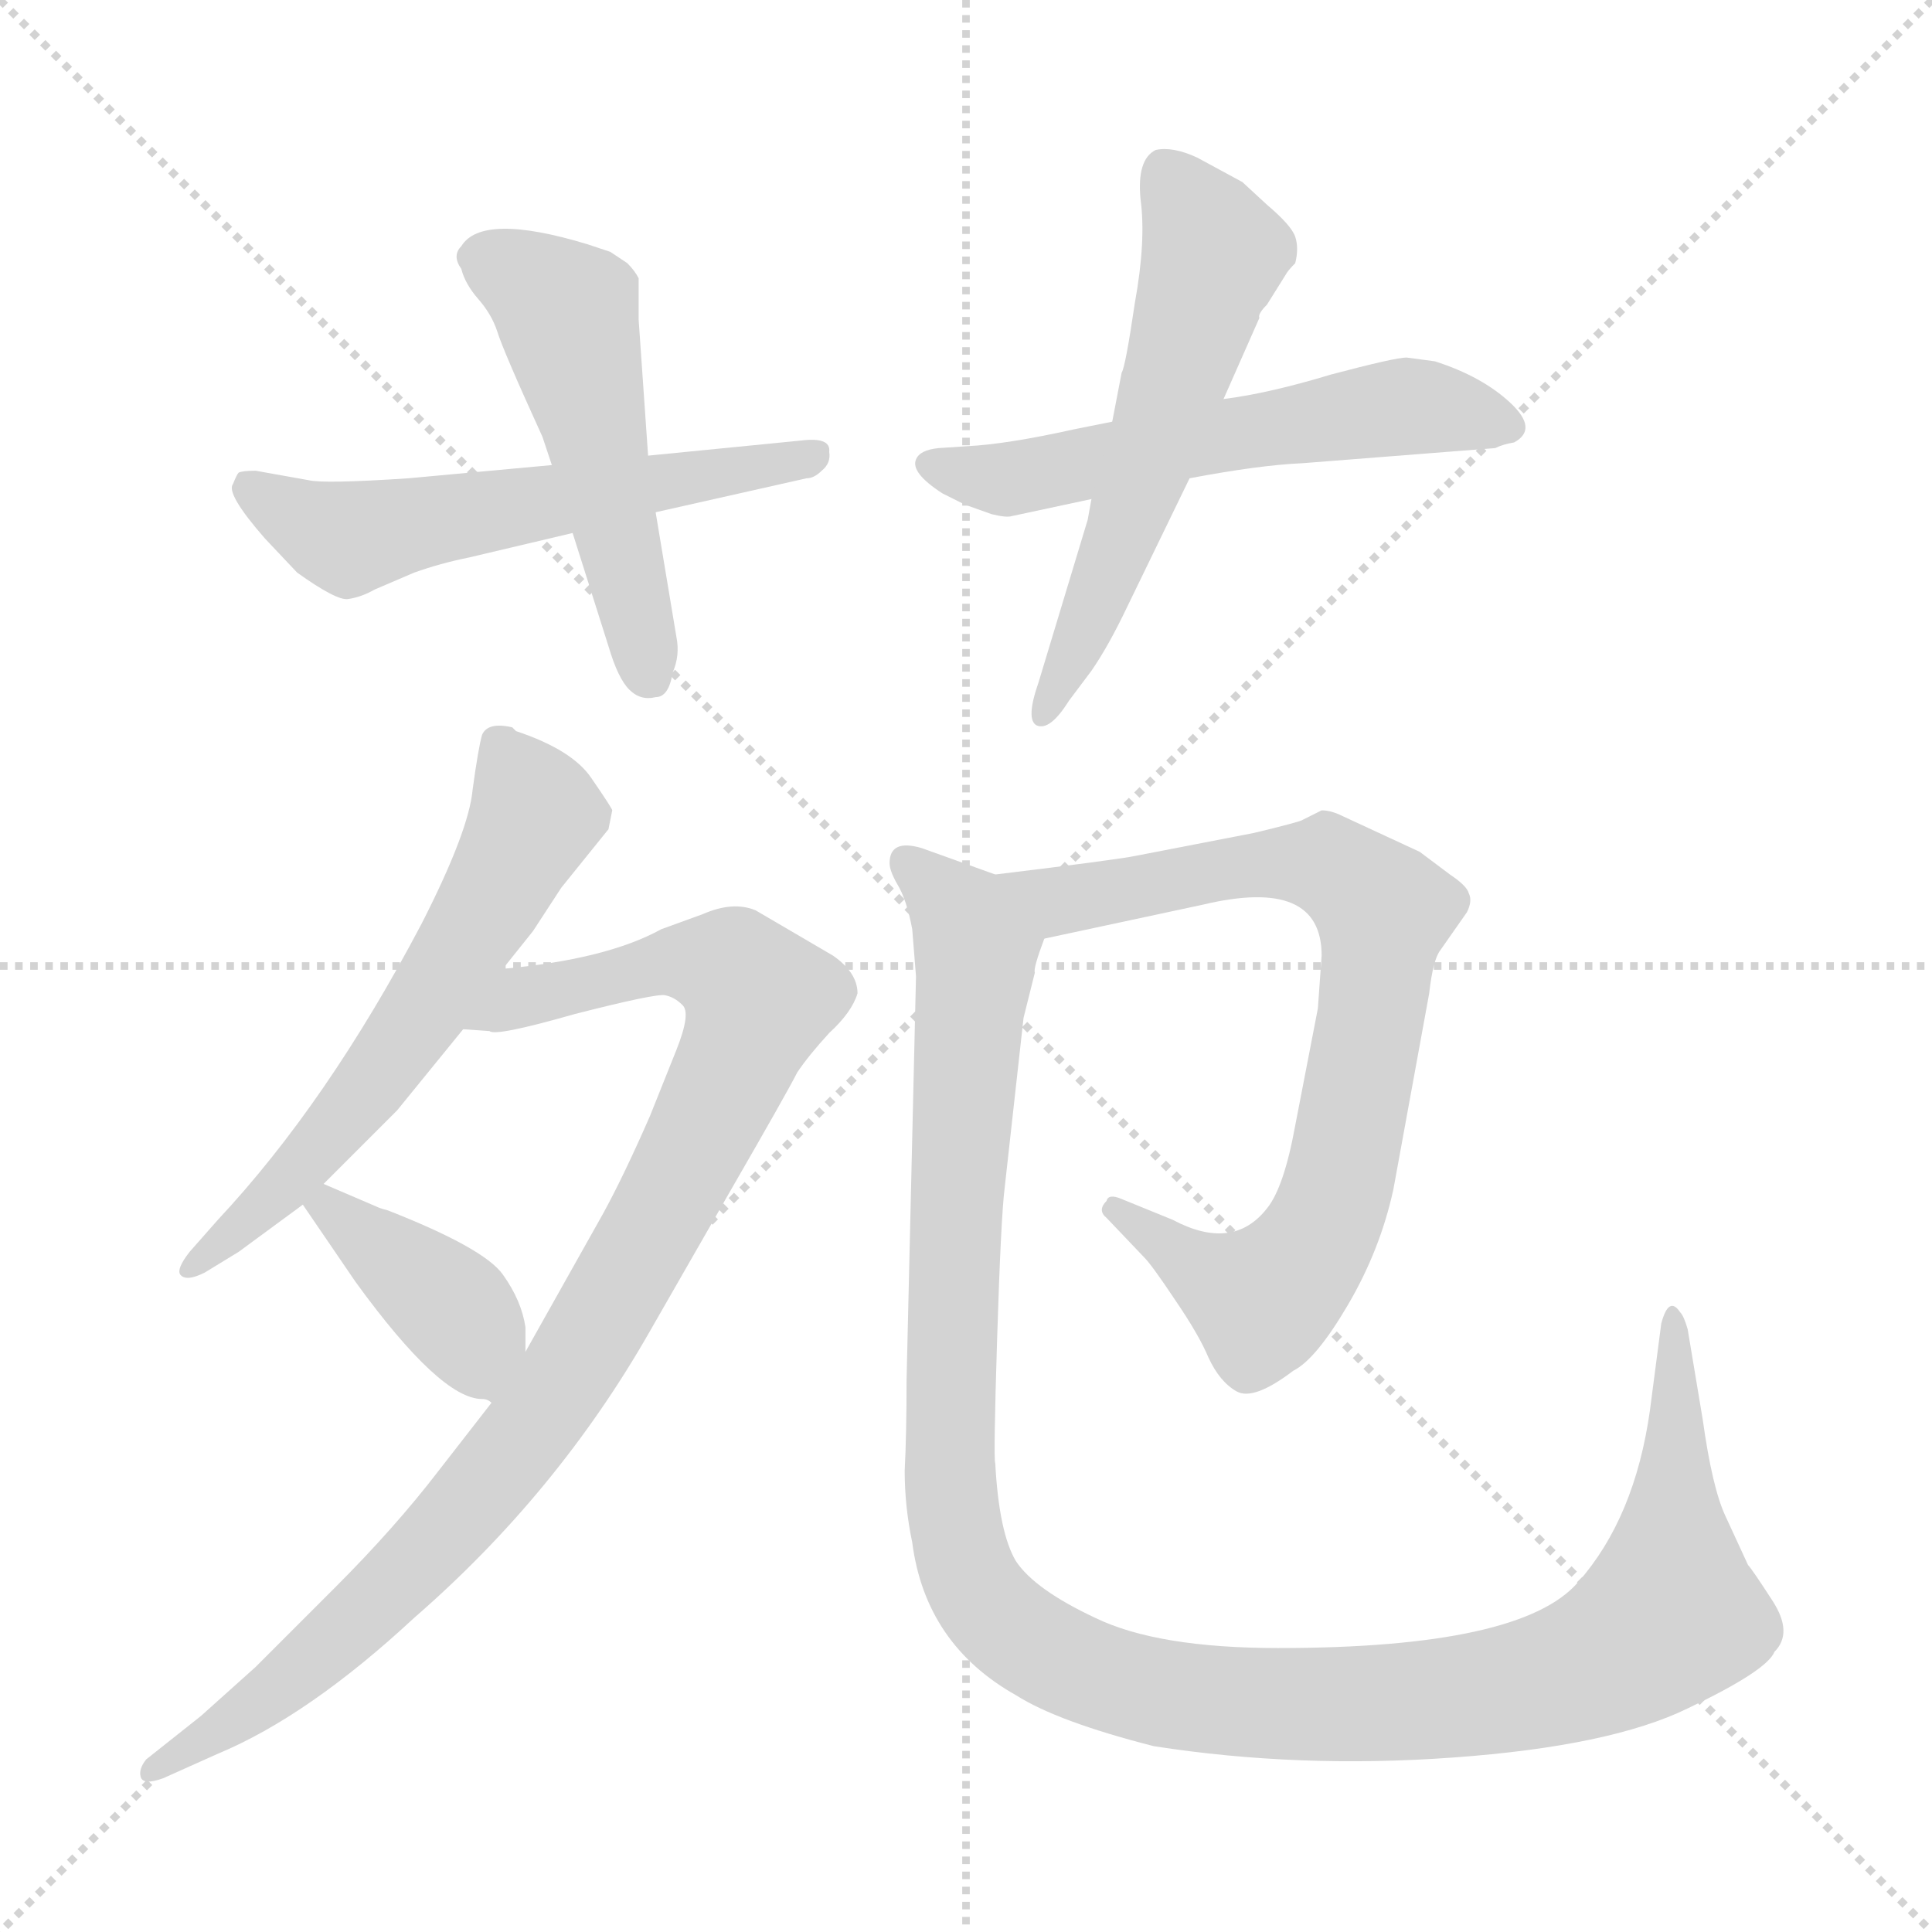 <svg version="1.1" viewBox="0 0 1024 1024" xmlns="http://www.w3.org/2000/svg">
  <g stroke="lightgray" stroke-dasharray="1,1" stroke-width="1" transform="scale(4, 4)">
    <line x1="0" y1="0" x2="256" y2="256"></line>
    <line x1="256" y1="0" x2="0" y2="256"></line>
    <line x1="128" y1="0" x2="128" y2="256"></line>
    <line x1="0" y1="128" x2="256" y2="128"></line>
  </g>
<g transform="scale(1, -1) translate(0, -860)">
   <style type="text/css">
    @keyframes keyframes0 {
      from {
       stroke: blue;
       stroke-dashoffset: 567;
       stroke-width: 128;
       }
       65% {
       animation-timing-function: step-end;
       stroke: blue;
       stroke-dashoffset: 0;
       stroke-width: 128;
       }
       to {
       stroke: black;
       stroke-width: 1024;
       }
       }
       #make-me-a-hanzi-animation-0 {
         animation: keyframes0 0.711s both;
         animation-delay: 0s;
         animation-timing-function: linear;
       }
    @keyframes keyframes1 {
      from {
       stroke: blue;
       stroke-dashoffset: 506;
       stroke-width: 128;
       }
       62% {
       animation-timing-function: step-end;
       stroke: blue;
       stroke-dashoffset: 0;
       stroke-width: 128;
       }
       to {
       stroke: black;
       stroke-width: 1024;
       }
       }
       #make-me-a-hanzi-animation-1 {
         animation: keyframes1 0.662s both;
         animation-delay: 0.711s;
         animation-timing-function: linear;
       }
    @keyframes keyframes2 {
      from {
       stroke: blue;
       stroke-dashoffset: 564;
       stroke-width: 128;
       }
       65% {
       animation-timing-function: step-end;
       stroke: blue;
       stroke-dashoffset: 0;
       stroke-width: 128;
       }
       to {
       stroke: black;
       stroke-width: 1024;
       }
       }
       #make-me-a-hanzi-animation-2 {
         animation: keyframes2 0.709s both;
         animation-delay: 1.373s;
         animation-timing-function: linear;
       }
    @keyframes keyframes3 {
      from {
       stroke: blue;
       stroke-dashoffset: 569;
       stroke-width: 128;
       }
       65% {
       animation-timing-function: step-end;
       stroke: blue;
       stroke-dashoffset: 0;
       stroke-width: 128;
       }
       to {
       stroke: black;
       stroke-width: 1024;
       }
       }
       #make-me-a-hanzi-animation-3 {
         animation: keyframes3 0.713s both;
         animation-delay: 2.082s;
         animation-timing-function: linear;
       }
    @keyframes keyframes4 {
      from {
       stroke: blue;
       stroke-dashoffset: 602;
       stroke-width: 128;
       }
       66% {
       animation-timing-function: step-end;
       stroke: blue;
       stroke-dashoffset: 0;
       stroke-width: 128;
       }
       to {
       stroke: black;
       stroke-width: 1024;
       }
       }
       #make-me-a-hanzi-animation-4 {
         animation: keyframes4 0.74s both;
         animation-delay: 2.795s;
         animation-timing-function: linear;
       }
    @keyframes keyframes5 {
      from {
       stroke: blue;
       stroke-dashoffset: 950;
       stroke-width: 128;
       }
       76% {
       animation-timing-function: step-end;
       stroke: blue;
       stroke-dashoffset: 0;
       stroke-width: 128;
       }
       to {
       stroke: black;
       stroke-width: 1024;
       }
       }
       #make-me-a-hanzi-animation-5 {
         animation: keyframes5 1.023s both;
         animation-delay: 3.535s;
         animation-timing-function: linear;
       }
    @keyframes keyframes6 {
      from {
       stroke: blue;
       stroke-dashoffset: 392;
       stroke-width: 128;
       }
       56% {
       animation-timing-function: step-end;
       stroke: blue;
       stroke-dashoffset: 0;
       stroke-width: 128;
       }
       to {
       stroke: black;
       stroke-width: 1024;
       }
       }
       #make-me-a-hanzi-animation-6 {
         animation: keyframes6 0.569s both;
         animation-delay: 4.558s;
         animation-timing-function: linear;
       }
    @keyframes keyframes7 {
      from {
       stroke: blue;
       stroke-dashoffset: 778;
       stroke-width: 128;
       }
       72% {
       animation-timing-function: step-end;
       stroke: blue;
       stroke-dashoffset: 0;
       stroke-width: 128;
       }
       to {
       stroke: black;
       stroke-width: 1024;
       }
       }
       #make-me-a-hanzi-animation-7 {
         animation: keyframes7 0.883s both;
         animation-delay: 5.127s;
         animation-timing-function: linear;
       }
    @keyframes keyframes8 {
      from {
       stroke: blue;
       stroke-dashoffset: 1205;
       stroke-width: 128;
       }
       80% {
       animation-timing-function: step-end;
       stroke: blue;
       stroke-dashoffset: 0;
       stroke-width: 128;
       }
       to {
       stroke: black;
       stroke-width: 1024;
       }
       }
       #make-me-a-hanzi-animation-8 {
         animation: keyframes8 1.231s both;
         animation-delay: 6.01s;
         animation-timing-function: linear;
       }
</style>
<path d="M 424.5 626.5 L 343.5 618.5 L 292.5 613.5 L 216.5 606.5 Q 171.5 603.5 163.5 605.5 L 135.5 610.5 Q 128.5 610.5 126.5 609.5 Q 125.5 608.5 123.5 603.5 Q 119.5 598.5 140.5 574.5 L 157.5 556.5 Q 178.5 541.5 184.5 542.5 Q 191.5 543.5 198.5 547.5 L 219.5 556.5 Q 233.5 561.5 248.5 564.5 L 303.5 577.5 L 347.5 588.5 L 427.5 606.5 Q 431.5 606.5 435.5 610.5 Q 440.5 614.5 439.5 620.5 Q 440.5 628.5 424.5 626.5 Z" fill="lightgray"></path> 
<path d="M 343.5 618.5 L 338.5 690.5 L 338.5 712.5 Q 336.5 716.5 332.5 720.5 L 323.5 726.5 L 311.5 730.5 Q 255.5 747.5 244.5 729.5 Q 239.5 724.5 244.5 717.5 Q 246.5 709.5 253.5 701.5 Q 260.5 693.5 263.5 684.5 Q 266.5 674.5 287.5 628.5 L 292.5 613.5 L 303.5 577.5 L 322.5 517.5 Q 327.5 500.5 333.5 494.5 Q 339.5 488.5 347.5 490.5 Q 354.5 490.5 356.5 503.5 Q 360.5 512.5 358.5 522.5 L 347.5 588.5 L 343.5 618.5 Z" fill="lightgray"></path> 
<path d="M 589.5 636.5 L 569.5 632.5 Q 533.5 624.5 512.5 623.5 L 497.5 622.5 Q 487.5 621.5 485.5 616.5 Q 482.5 609.5 499.5 598.5 L 511.5 592.5 L 525.5 587.5 Q 533.5 585.5 536.5 586.5 L 578.5 595.5 L 630.5 606.5 Q 667.5 613.5 690.5 614.5 L 792.5 622.5 Q 796.5 624.5 802.5 625.5 Q 815.5 632.5 800.5 646.5 Q 785.5 660.5 760.5 668.5 L 745.5 670.5 Q 739.5 670.5 705.5 661.5 Q 672.5 651.5 648.5 648.5 L 589.5 636.5 Z" fill="lightgray"></path> 
<path d="M 594.5 662.5 L 589.5 636.5 L 578.5 595.5 L 576.5 584.5 L 550.5 498.5 Q 543.5 478.5 549.5 475.5 Q 556.5 472.5 566.5 488.5 L 578.5 504.5 Q 587.5 517.5 597.5 538.5 L 630.5 606.5 L 648.5 648.5 L 667.5 691.5 Q 666.5 693.5 671.5 698.5 L 681.5 714.5 Q 682.5 716.5 686.5 720.5 Q 688.5 728.5 686.5 734.5 Q 684.5 740.5 671.5 751.5 L 658.5 763.5 L 634.5 776.5 Q 621.5 782.5 612.5 780.5 Q 602.5 775.5 604.5 754.5 Q 607.5 732.5 601.5 699.5 Q 596.5 665.5 594.5 662.5 Z" fill="lightgray"></path> 
<path d="M 266.5 346.5 L 282.5 366.5 L 297.5 389.5 L 322.5 420.5 L 324.5 430.5 Q 324.5 431.5 313.5 447.5 Q 303.5 462.5 273.5 472.5 L 271.5 474.5 Q 258.5 477.5 255.5 470.5 Q 253.5 463.5 250.5 441.5 Q 248.5 419.5 223.5 370.5 Q 173.5 275.5 115.5 213.5 L 100.5 196.5 Q 93.5 187.5 95.5 184.5 Q 98.5 180.5 108.5 185.5 L 126.5 196.5 L 160.5 221.5 L 171.5 232.5 L 210.5 271.5 L 245.5 314.5 L 266.5 346.5 Z" fill="lightgray"></path> 
<path d="M 260.5 116.5 L 232.5 80.5 Q 209.5 50.5 177.5 18.5 L 135.5 -23.5 L 106.5 -49.5 L 77.5 -72.5 Q 73.5 -77.5 74.5 -81.5 Q 75.5 -86.5 86.5 -82.5 L 115.5 -69.5 Q 163.5 -49.5 219.5 2.5 Q 295.5 68.5 344.5 154.5 L 387.5 229.5 Q 417.5 281.5 422.5 291.5 Q 428.5 300.5 439.5 312.5 Q 451.5 323.5 454.5 333.5 Q 454.5 344.5 441.5 353.5 L 400.5 377.5 Q 388.5 382.5 372.5 375.5 L 350.5 367.5 Q 321.5 351.5 266.5 346.5 C 236.5 343.5 215.5 316.5 245.5 314.5 L 259.5 313.5 Q 262.5 310.5 304.5 322.5 Q 347.5 333.5 352.5 332.5 Q 357.5 331.5 361.5 327.5 Q 366.5 323.5 358.5 303.5 L 344.5 268.5 Q 330.5 236.5 319.5 216.5 L 278.5 143.5 L 260.5 116.5 Z" fill="lightgray"></path> 
<path d="M 160.5 221.5 L 188.5 180.5 Q 233.5 118.5 255.5 118.5 Q 258.5 118.5 260.5 116.5 C 278.5 109.5 278.5 113.5 278.5 143.5 L 278.5 156.5 Q 276.5 170.5 266.5 184.5 Q 256.5 198.5 205.5 218.5 Q 201.5 219.5 199.5 220.5 L 171.5 232.5 C 145.5 243.5 145.5 243.5 160.5 221.5 Z" fill="lightgray"></path> 
<path d="M 700.5 353.5 L 698.5 325.5 L 686.5 263.5 Q 680.5 230.5 671.5 219.5 Q 653.5 196.5 621.5 213.5 L 594.5 224.5 Q 587.5 227.5 586.5 223.5 Q 581.5 218.5 586.5 214.5 L 606.5 193.5 Q 610.5 189.5 622.5 171.5 Q 635.5 152.5 640.5 140.5 Q 646.5 127.5 655.5 122.5 Q 664.5 117.5 685.5 133.5 Q 697.5 139.5 714.5 168.5 Q 731.5 197.5 738.5 229.5 L 757.5 333.5 Q 759.5 351.5 763.5 356.5 L 777.5 376.5 Q 780.5 382.5 778.5 386.5 Q 777.5 390.5 768.5 396.5 L 752.5 408.5 L 711.5 427.5 Q 705.5 430.5 700.5 430.5 L 690.5 425.5 Q 689.5 424.5 664.5 418.5 L 602.5 406.5 Q 593.5 404.5 527.5 396.5 C 497.5 392.5 524.5 356.5 553.5 362.5 L 637.5 380.5 Q 700.5 395.5 700.5 353.5 Z" fill="lightgray"></path> 
<path d="M 527.5 396.5 L 488.5 410.5 Q 471.5 415.5 471.5 402.5 Q 471.5 398.5 475.5 391.5 Q 480.5 383.5 483.5 367.5 L 485.5 342.5 L 480.5 128.5 Q 480.5 99.5 479.5 80.5 Q 479.5 61.5 483.5 42.5 Q 490.5 -11.5 538.5 -38.5 Q 560.5 -52.5 611.5 -65.5 Q 688.5 -77.5 770.5 -71.5 Q 853.5 -65.5 894.5 -45.5 Q 936.5 -25.5 940.5 -15.5 Q 950.5 -5.5 939.5 11.5 Q 928.5 28.5 926.5 30.5 L 914.5 56.5 Q 907.5 71.5 902.5 107.5 L 894.5 155.5 Q 892.5 162.5 890.5 164.5 Q 884.5 173.5 880.5 158.5 L 874.5 112.5 Q 866.5 55.5 836.5 21.5 Q 806.5 -13.5 677.5 -13.5 Q 613.5 -13.5 580.5 2.5 Q 548.5 17.5 538.5 32.5 Q 529.5 47.5 527.5 84.5 Q 526.5 86.5 528.5 150.5 Q 530.5 214.5 532.5 230.5 L 542.5 320.5 L 548.5 344.5 Q 547.5 346.5 553.5 362.5 C 559.5 385.5 555.5 386.5 527.5 396.5 Z" fill="lightgray"></path> 
      <clipPath id="make-me-a-hanzi-clip-0">
      <path d="M 424.5 626.5 L 343.5 618.5 L 292.5 613.5 L 216.5 606.5 Q 171.5 603.5 163.5 605.5 L 135.5 610.5 Q 128.5 610.5 126.5 609.5 Q 125.5 608.5 123.5 603.5 Q 119.5 598.5 140.5 574.5 L 157.5 556.5 Q 178.5 541.5 184.5 542.5 Q 191.5 543.5 198.5 547.5 L 219.5 556.5 Q 233.5 561.5 248.5 564.5 L 303.5 577.5 L 347.5 588.5 L 427.5 606.5 Q 431.5 606.5 435.5 610.5 Q 440.5 614.5 439.5 620.5 Q 440.5 628.5 424.5 626.5 Z" fill="lightgray"></path>
      </clipPath>
      <path clip-path="url(#make-me-a-hanzi-clip-0)" d="M 131.5 603.5 L 181.5 574.5 L 430.5 618.5 " fill="none" id="make-me-a-hanzi-animation-0" stroke-dasharray="439 878" stroke-linecap="round"></path>

      <clipPath id="make-me-a-hanzi-clip-1">
      <path d="M 343.5 618.5 L 338.5 690.5 L 338.5 712.5 Q 336.5 716.5 332.5 720.5 L 323.5 726.5 L 311.5 730.5 Q 255.5 747.5 244.5 729.5 Q 239.5 724.5 244.5 717.5 Q 246.5 709.5 253.5 701.5 Q 260.5 693.5 263.5 684.5 Q 266.5 674.5 287.5 628.5 L 292.5 613.5 L 303.5 577.5 L 322.5 517.5 Q 327.5 500.5 333.5 494.5 Q 339.5 488.5 347.5 490.5 Q 354.5 490.5 356.5 503.5 Q 360.5 512.5 358.5 522.5 L 347.5 588.5 L 343.5 618.5 Z" fill="lightgray"></path>
      </clipPath>
      <path clip-path="url(#make-me-a-hanzi-clip-1)" d="M 255.5 723.5 L 300.5 693.5 L 343.5 502.5 " fill="none" id="make-me-a-hanzi-animation-1" stroke-dasharray="378 756" stroke-linecap="round"></path>

      <clipPath id="make-me-a-hanzi-clip-2">
      <path d="M 589.5 636.5 L 569.5 632.5 Q 533.5 624.5 512.5 623.5 L 497.5 622.5 Q 487.5 621.5 485.5 616.5 Q 482.5 609.5 499.5 598.5 L 511.5 592.5 L 525.5 587.5 Q 533.5 585.5 536.5 586.5 L 578.5 595.5 L 630.5 606.5 Q 667.5 613.5 690.5 614.5 L 792.5 622.5 Q 796.5 624.5 802.5 625.5 Q 815.5 632.5 800.5 646.5 Q 785.5 660.5 760.5 668.5 L 745.5 670.5 Q 739.5 670.5 705.5 661.5 Q 672.5 651.5 648.5 648.5 L 589.5 636.5 Z" fill="lightgray"></path>
      </clipPath>
      <path clip-path="url(#make-me-a-hanzi-clip-2)" d="M 494.5 614.5 L 539.5 606.5 L 745.5 644.5 L 797.5 635.5 " fill="none" id="make-me-a-hanzi-animation-2" stroke-dasharray="436 872" stroke-linecap="round"></path>

      <clipPath id="make-me-a-hanzi-clip-3">
      <path d="M 594.5 662.5 L 589.5 636.5 L 578.5 595.5 L 576.5 584.5 L 550.5 498.5 Q 543.5 478.5 549.5 475.5 Q 556.5 472.5 566.5 488.5 L 578.5 504.5 Q 587.5 517.5 597.5 538.5 L 630.5 606.5 L 648.5 648.5 L 667.5 691.5 Q 666.5 693.5 671.5 698.5 L 681.5 714.5 Q 682.5 716.5 686.5 720.5 Q 688.5 728.5 686.5 734.5 Q 684.5 740.5 671.5 751.5 L 658.5 763.5 L 634.5 776.5 Q 621.5 782.5 612.5 780.5 Q 602.5 775.5 604.5 754.5 Q 607.5 732.5 601.5 699.5 Q 596.5 665.5 594.5 662.5 Z" fill="lightgray"></path>
      </clipPath>
      <path clip-path="url(#make-me-a-hanzi-clip-3)" d="M 617.5 769.5 L 643.5 725.5 L 591.5 566.5 L 552.5 480.5 " fill="none" id="make-me-a-hanzi-animation-3" stroke-dasharray="441 882" stroke-linecap="round"></path>

      <clipPath id="make-me-a-hanzi-clip-4">
      <path d="M 266.5 346.5 L 282.5 366.5 L 297.5 389.5 L 322.5 420.5 L 324.5 430.5 Q 324.5 431.5 313.5 447.5 Q 303.5 462.5 273.5 472.5 L 271.5 474.5 Q 258.5 477.5 255.5 470.5 Q 253.5 463.5 250.5 441.5 Q 248.5 419.5 223.5 370.5 Q 173.5 275.5 115.5 213.5 L 100.5 196.5 Q 93.5 187.5 95.5 184.5 Q 98.5 180.5 108.5 185.5 L 126.5 196.5 L 160.5 221.5 L 171.5 232.5 L 210.5 271.5 L 245.5 314.5 L 266.5 346.5 Z" fill="lightgray"></path>
      </clipPath>
      <path clip-path="url(#make-me-a-hanzi-clip-4)" d="M 265.5 466.5 L 283.5 426.5 L 257.5 378.5 L 215.5 311.5 L 156.5 236.5 L 101.5 188.5 " fill="none" id="make-me-a-hanzi-animation-4" stroke-dasharray="474 948" stroke-linecap="round"></path>

      <clipPath id="make-me-a-hanzi-clip-5">
      <path d="M 260.5 116.5 L 232.5 80.5 Q 209.5 50.5 177.5 18.5 L 135.5 -23.5 L 106.5 -49.5 L 77.5 -72.5 Q 73.5 -77.5 74.5 -81.5 Q 75.5 -86.5 86.5 -82.5 L 115.5 -69.5 Q 163.5 -49.5 219.5 2.5 Q 295.5 68.5 344.5 154.5 L 387.5 229.5 Q 417.5 281.5 422.5 291.5 Q 428.5 300.5 439.5 312.5 Q 451.5 323.5 454.5 333.5 Q 454.5 344.5 441.5 353.5 L 400.5 377.5 Q 388.5 382.5 372.5 375.5 L 350.5 367.5 Q 321.5 351.5 266.5 346.5 C 236.5 343.5 215.5 316.5 245.5 314.5 L 259.5 313.5 Q 262.5 310.5 304.5 322.5 Q 347.5 333.5 352.5 332.5 Q 357.5 331.5 361.5 327.5 Q 366.5 323.5 358.5 303.5 L 344.5 268.5 Q 330.5 236.5 319.5 216.5 L 278.5 143.5 L 260.5 116.5 Z" fill="lightgray"></path>
      </clipPath>
      <path clip-path="url(#make-me-a-hanzi-clip-5)" d="M 252.5 317.5 L 276.5 332.5 L 352.5 350.5 L 390.5 344.5 L 402.5 330.5 L 369.5 252.5 L 311.5 148.5 L 270.5 88.5 L 174.5 -12.5 L 80.5 -78.5 " fill="none" id="make-me-a-hanzi-animation-5" stroke-dasharray="822 1644" stroke-linecap="round"></path>

      <clipPath id="make-me-a-hanzi-clip-6">
      <path d="M 160.5 221.5 L 188.5 180.5 Q 233.5 118.5 255.5 118.5 Q 258.5 118.5 260.5 116.5 C 278.5 109.5 278.5 113.5 278.5 143.5 L 278.5 156.5 Q 276.5 170.5 266.5 184.5 Q 256.5 198.5 205.5 218.5 Q 201.5 219.5 199.5 220.5 L 171.5 232.5 C 145.5 243.5 145.5 243.5 160.5 221.5 Z" fill="lightgray"></path>
      </clipPath>
      <path clip-path="url(#make-me-a-hanzi-clip-6)" d="M 171.5 221.5 L 241.5 165.5 L 260.5 123.5 " fill="none" id="make-me-a-hanzi-animation-6" stroke-dasharray="264 528" stroke-linecap="round"></path>

      <clipPath id="make-me-a-hanzi-clip-7">
      <path d="M 700.5 353.5 L 698.5 325.5 L 686.5 263.5 Q 680.5 230.5 671.5 219.5 Q 653.5 196.5 621.5 213.5 L 594.5 224.5 Q 587.5 227.5 586.5 223.5 Q 581.5 218.5 586.5 214.5 L 606.5 193.5 Q 610.5 189.5 622.5 171.5 Q 635.5 152.5 640.5 140.5 Q 646.5 127.5 655.5 122.5 Q 664.5 117.5 685.5 133.5 Q 697.5 139.5 714.5 168.5 Q 731.5 197.5 738.5 229.5 L 757.5 333.5 Q 759.5 351.5 763.5 356.5 L 777.5 376.5 Q 780.5 382.5 778.5 386.5 Q 777.5 390.5 768.5 396.5 L 752.5 408.5 L 711.5 427.5 Q 705.5 430.5 700.5 430.5 L 690.5 425.5 Q 689.5 424.5 664.5 418.5 L 602.5 406.5 Q 593.5 404.5 527.5 396.5 C 497.5 392.5 524.5 356.5 553.5 362.5 L 637.5 380.5 Q 700.5 395.5 700.5 353.5 Z" fill="lightgray"></path>
      </clipPath>
      <path clip-path="url(#make-me-a-hanzi-clip-7)" d="M 539.5 396.5 L 549.5 386.5 L 570.5 383.5 L 659.5 401.5 L 703.5 401.5 L 733.5 377.5 L 705.5 219.5 L 679.5 178.5 L 668.5 171.5 L 648.5 179.5 L 591.5 219.5 " fill="none" id="make-me-a-hanzi-animation-7" stroke-dasharray="650 1300" stroke-linecap="round"></path>

      <clipPath id="make-me-a-hanzi-clip-8">
      <path d="M 527.5 396.5 L 488.5 410.5 Q 471.5 415.5 471.5 402.5 Q 471.5 398.5 475.5 391.5 Q 480.5 383.5 483.5 367.5 L 485.5 342.5 L 480.5 128.5 Q 480.5 99.5 479.5 80.5 Q 479.5 61.5 483.5 42.5 Q 490.5 -11.5 538.5 -38.5 Q 560.5 -52.5 611.5 -65.5 Q 688.5 -77.5 770.5 -71.5 Q 853.5 -65.5 894.5 -45.5 Q 936.5 -25.5 940.5 -15.5 Q 950.5 -5.5 939.5 11.5 Q 928.5 28.5 926.5 30.5 L 914.5 56.5 Q 907.5 71.5 902.5 107.5 L 894.5 155.5 Q 892.5 162.5 890.5 164.5 Q 884.5 173.5 880.5 158.5 L 874.5 112.5 Q 866.5 55.5 836.5 21.5 Q 806.5 -13.5 677.5 -13.5 Q 613.5 -13.5 580.5 2.5 Q 548.5 17.5 538.5 32.5 Q 529.5 47.5 527.5 84.5 Q 526.5 86.5 528.5 150.5 Q 530.5 214.5 532.5 230.5 L 542.5 320.5 L 548.5 344.5 Q 547.5 346.5 553.5 362.5 C 559.5 385.5 555.5 386.5 527.5 396.5 Z" fill="lightgray"></path>
      </clipPath>
      <path clip-path="url(#make-me-a-hanzi-clip-8)" d="M 481.5 402.5 L 510.5 373.5 L 517.5 356.5 L 506.5 227.5 L 504.5 64.5 L 516.5 18.5 L 546.5 -11.5 L 609.5 -36.5 L 683.5 -43.5 L 777.5 -39.5 L 853.5 -18.5 L 885.5 4.5 L 887.5 157.5 " fill="none" id="make-me-a-hanzi-animation-8" stroke-dasharray="1077 2154" stroke-linecap="round"></path>

</g>
</svg>
